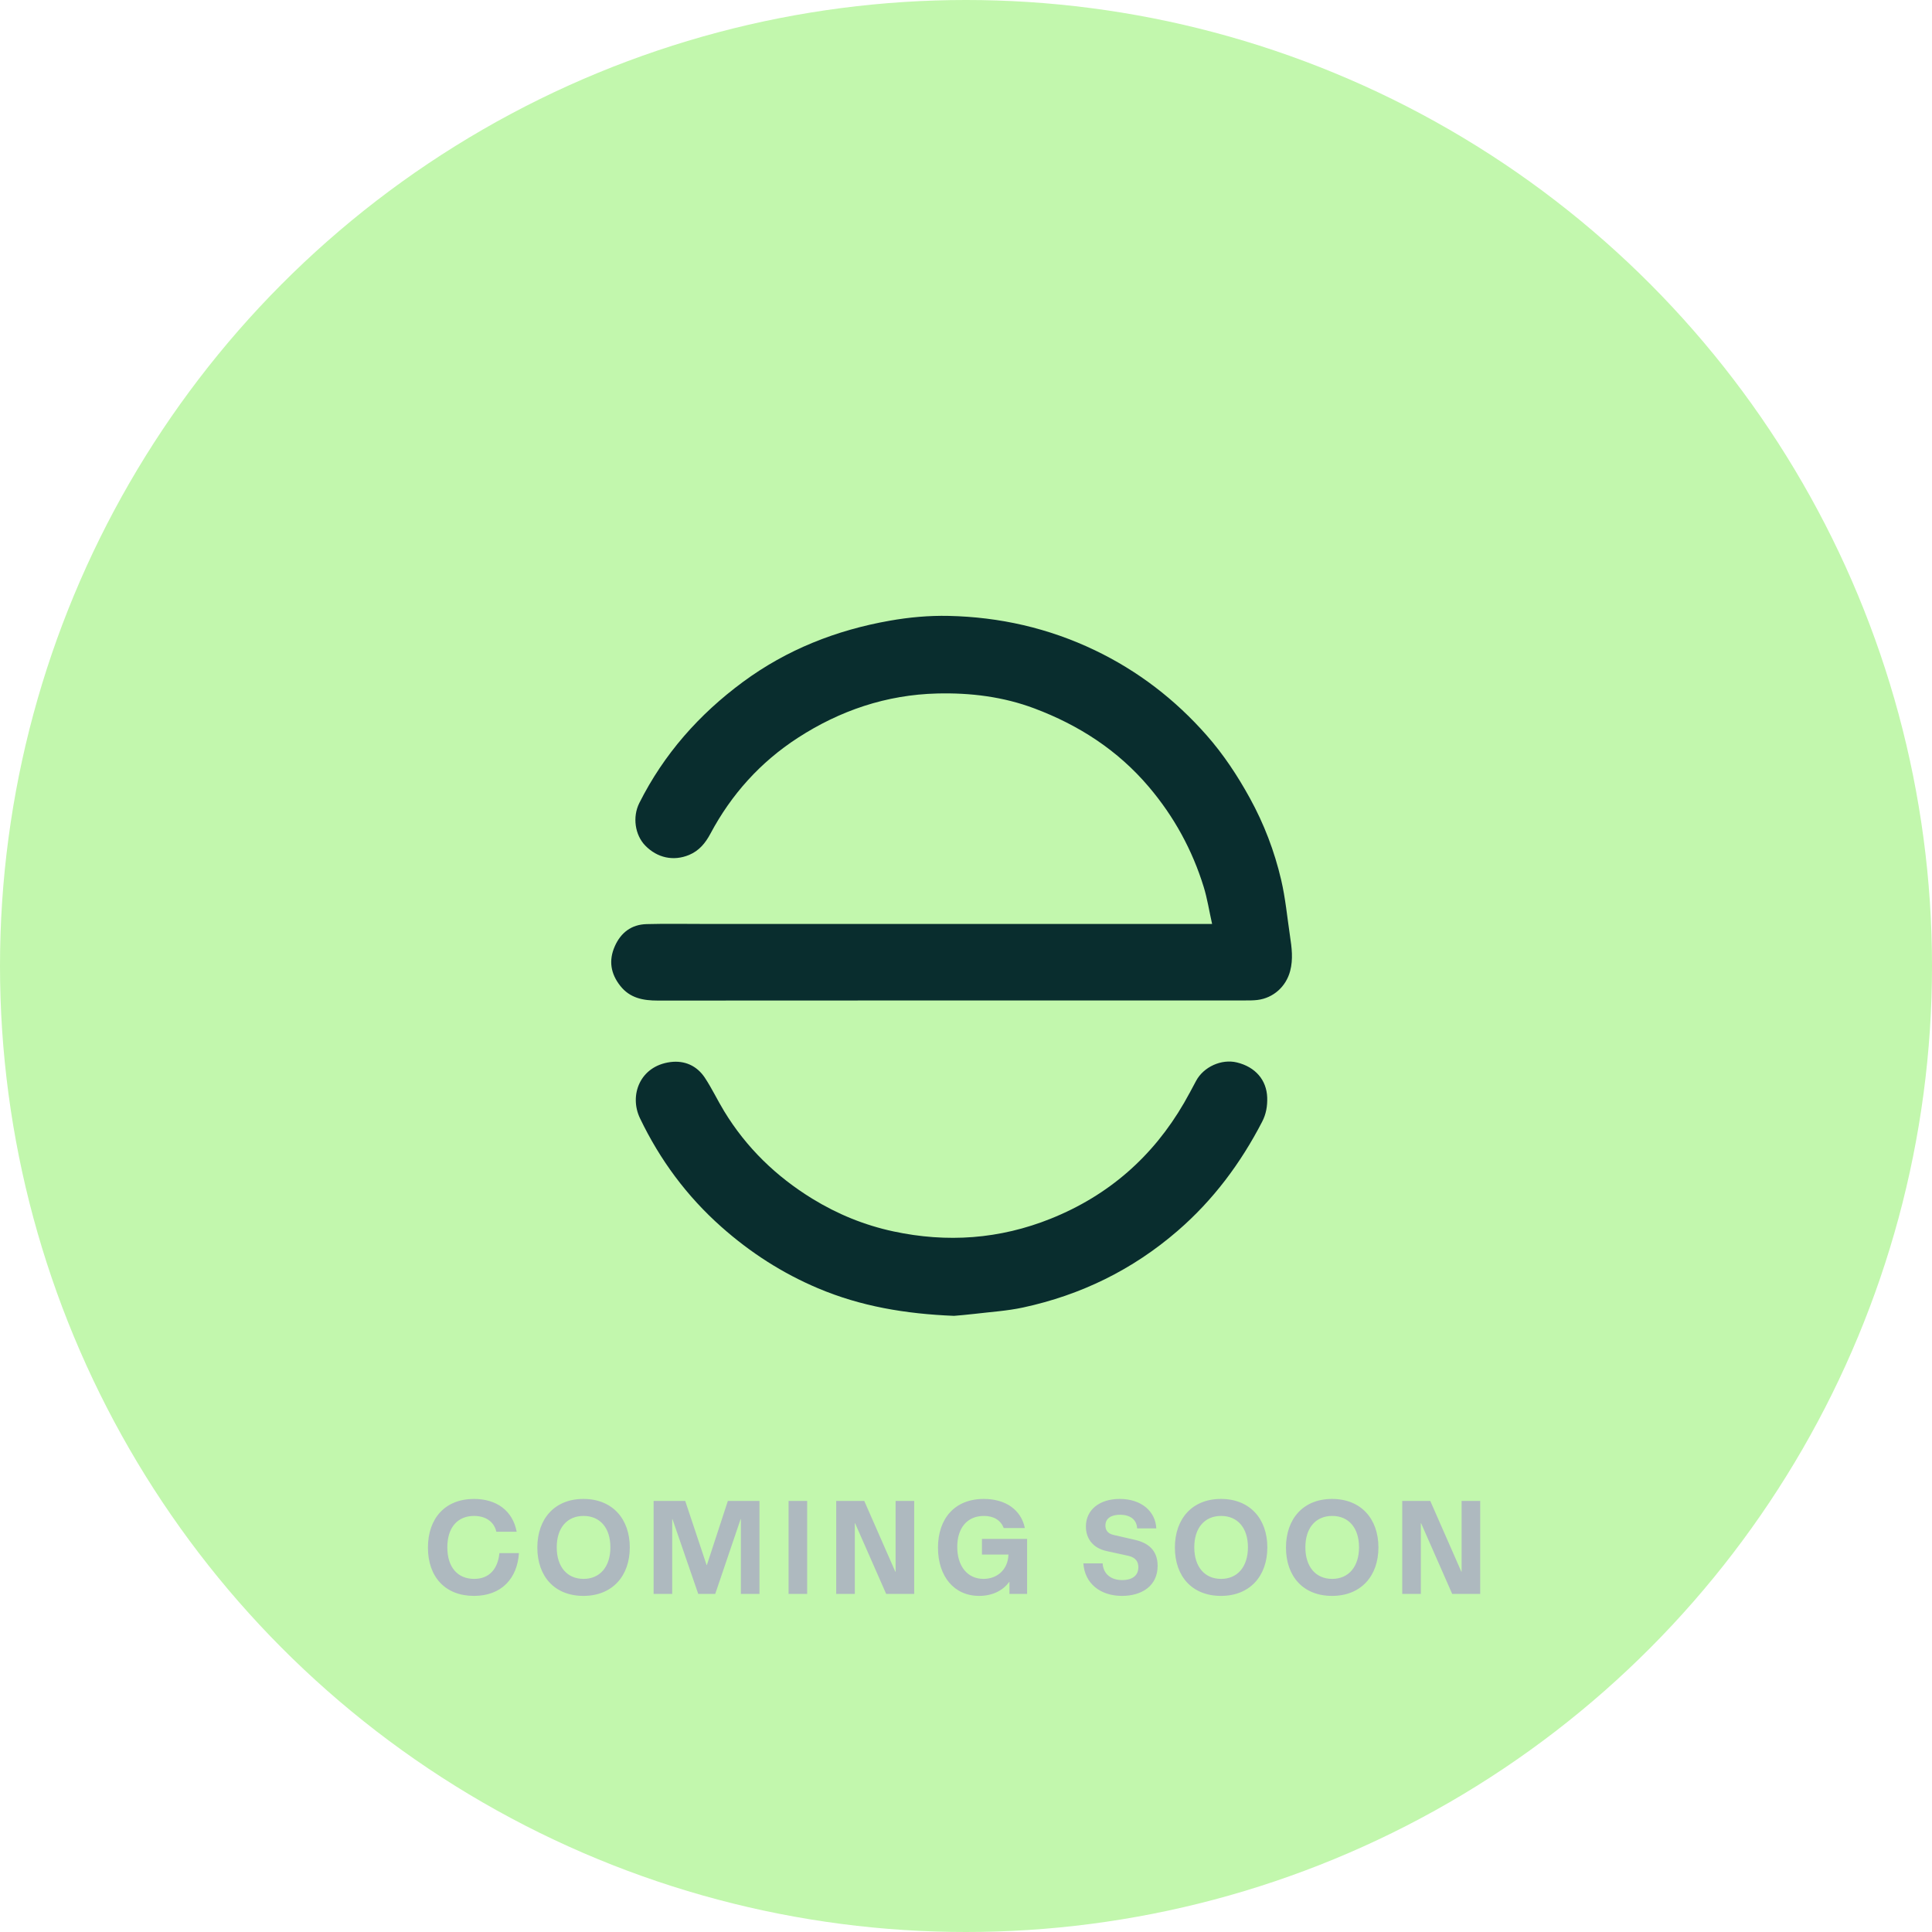 <svg width="160" height="160" viewBox="0 0 160 160" fill="none" xmlns="http://www.w3.org/2000/svg">
<circle cx="80" cy="80" r="80" fill="#C2F7AD"/>
<path d="M39.257 132.165C41.545 132.165 42.843 130.702 42.975 128.623H41.358C41.237 129.877 40.566 130.757 39.268 130.757C37.904 130.757 37.046 129.8 37.046 128.139C37.046 126.489 37.904 125.543 39.257 125.543C40.181 125.543 40.907 125.983 41.105 126.852H42.788C42.458 125.092 41.105 124.135 39.257 124.135C36.859 124.135 35.44 125.752 35.44 128.161C35.44 130.581 36.859 132.165 39.257 132.165ZM48.317 132.165C50.704 132.165 52.156 130.526 52.156 128.15C52.156 125.774 50.704 124.135 48.317 124.135C45.919 124.135 44.5 125.796 44.5 128.161C44.5 130.537 45.919 132.165 48.317 132.165ZM48.328 130.757C46.964 130.757 46.106 129.756 46.106 128.139C46.106 126.533 46.964 125.543 48.328 125.543C49.692 125.543 50.55 126.533 50.55 128.139C50.55 129.756 49.681 130.757 48.328 130.757ZM55.669 132V125.807H55.691L57.825 132H59.233L61.334 125.807H61.356V132H62.896V124.3H60.278L58.54 129.613H58.518L56.747 124.3H54.129V132H55.669ZM66.846 132V124.3H65.306V132H66.846ZM70.793 132V126.148H70.815L73.389 132H75.71V124.3H74.17V130.163H74.148L71.574 124.3H69.253V132H70.793ZM85.061 132V127.446H81.321V128.744H83.521L83.51 128.81C83.455 129.987 82.586 130.757 81.453 130.757C80.089 130.757 79.275 129.668 79.275 128.106C79.275 126.577 80.067 125.543 81.486 125.543C82.322 125.543 82.883 125.917 83.125 126.544H84.874C84.566 125.059 83.312 124.135 81.475 124.135C79.055 124.135 77.68 125.774 77.68 128.172C77.68 130.559 79.022 132.165 81.09 132.165C82.168 132.165 83.048 131.736 83.576 131.01H83.598V132H85.061ZM92.921 132.165C94.571 132.165 95.869 131.329 95.869 129.679C95.869 128.337 95.033 127.754 93.944 127.512L92.217 127.116C91.689 126.995 91.546 126.665 91.546 126.335C91.546 125.708 92.085 125.444 92.756 125.444C93.548 125.444 94.131 125.807 94.175 126.577H95.759C95.693 125.147 94.505 124.135 92.734 124.135C91.051 124.135 89.929 125.037 89.929 126.423C89.929 127.358 90.457 128.205 91.667 128.458L93.427 128.843C94.098 128.986 94.274 129.382 94.274 129.789C94.274 130.548 93.68 130.856 92.943 130.856C91.986 130.856 91.37 130.339 91.315 129.47H89.72C89.83 131.131 91.117 132.165 92.921 132.165ZM101.116 132.165C103.503 132.165 104.955 130.526 104.955 128.15C104.955 125.774 103.503 124.135 101.116 124.135C98.718 124.135 97.299 125.796 97.299 128.161C97.299 130.537 98.718 132.165 101.116 132.165ZM101.127 130.757C99.763 130.757 98.905 129.756 98.905 128.139C98.905 126.533 99.763 125.543 101.127 125.543C102.491 125.543 103.349 126.533 103.349 128.139C103.349 129.756 102.48 130.757 101.127 130.757ZM110.316 132.165C112.703 132.165 114.155 130.526 114.155 128.15C114.155 125.774 112.703 124.135 110.316 124.135C107.918 124.135 106.499 125.796 106.499 128.161C106.499 130.537 107.918 132.165 110.316 132.165ZM110.327 130.757C108.963 130.757 108.105 129.756 108.105 128.139C108.105 126.533 108.963 125.543 110.327 125.543C111.691 125.543 112.549 126.533 112.549 128.139C112.549 129.756 111.68 130.757 110.327 130.757ZM117.668 132V126.148H117.69L120.264 132H122.585V124.3H121.045V130.163H121.023L118.449 124.3H116.128V132H117.668Z" fill="#AEB9BF"/>
<path d="M100.381 76.518C100.131 75.4 99.98 74.407 99.688 73.46C98.741 70.389 97.231 67.629 95.141 65.164C92.564 62.127 89.343 60.052 85.671 58.671C83.089 57.699 80.372 57.362 77.609 57.432C73.405 57.538 69.567 58.84 66.071 61.106C62.984 63.106 60.57 65.779 58.832 69.046C58.423 69.813 57.901 70.457 57.063 70.804C55.785 71.334 54.434 71.058 53.431 70.021C52.588 69.15 52.364 67.663 52.945 66.503C54.977 62.455 57.892 59.16 61.52 56.481C65.16 53.794 69.261 52.182 73.682 51.404C75.286 51.119 76.937 50.97 78.56 51.006C82.784 51.099 86.832 52.012 90.673 53.851C94.25 55.568 97.32 57.93 99.927 60.892C101.321 62.475 102.482 64.232 103.504 66.09C104.682 68.231 105.543 70.489 106.097 72.854C106.455 74.379 106.599 75.953 106.831 77.507C106.977 78.473 107.102 79.436 106.846 80.409C106.51 81.698 105.458 82.654 104.128 82.814C103.786 82.855 103.436 82.853 103.09 82.853C86.887 82.853 70.685 82.851 54.485 82.863C53.265 82.863 52.171 82.666 51.365 81.641C50.571 80.633 50.395 79.545 50.913 78.371C51.413 77.236 52.292 76.565 53.541 76.531C55.147 76.487 56.755 76.518 58.363 76.518C71.917 76.518 85.471 76.518 99.024 76.518C99.425 76.518 99.825 76.518 100.383 76.518H100.381Z" fill="#092D2E"/>
<path d="M79.016 108.973C74.959 108.811 71.268 108.178 67.744 106.689C64.789 105.44 62.142 103.735 59.744 101.607C56.878 99.065 54.655 96.06 53 92.608C52.09 90.71 52.992 88.291 55.512 87.957C56.687 87.802 57.707 88.251 58.37 89.249C58.959 90.138 59.417 91.114 59.973 92.027C61.808 95.043 64.273 97.428 67.273 99.272C69.357 100.552 71.588 101.463 73.977 101.977C78.43 102.932 82.783 102.627 87.024 100.924C91.81 99.001 95.48 95.789 98.064 91.329C98.41 90.731 98.731 90.117 99.058 89.507C99.681 88.349 101.158 87.68 102.428 87.986C103.966 88.357 104.892 89.442 104.944 90.884C104.968 91.595 104.855 92.263 104.527 92.894C102.744 96.337 100.475 99.385 97.522 101.937C93.792 105.162 89.521 107.244 84.733 108.28C83.42 108.564 82.062 108.646 80.722 108.807C80.07 108.886 79.412 108.936 79.016 108.972V108.973Z" fill="#092D2E"/>
</svg>
